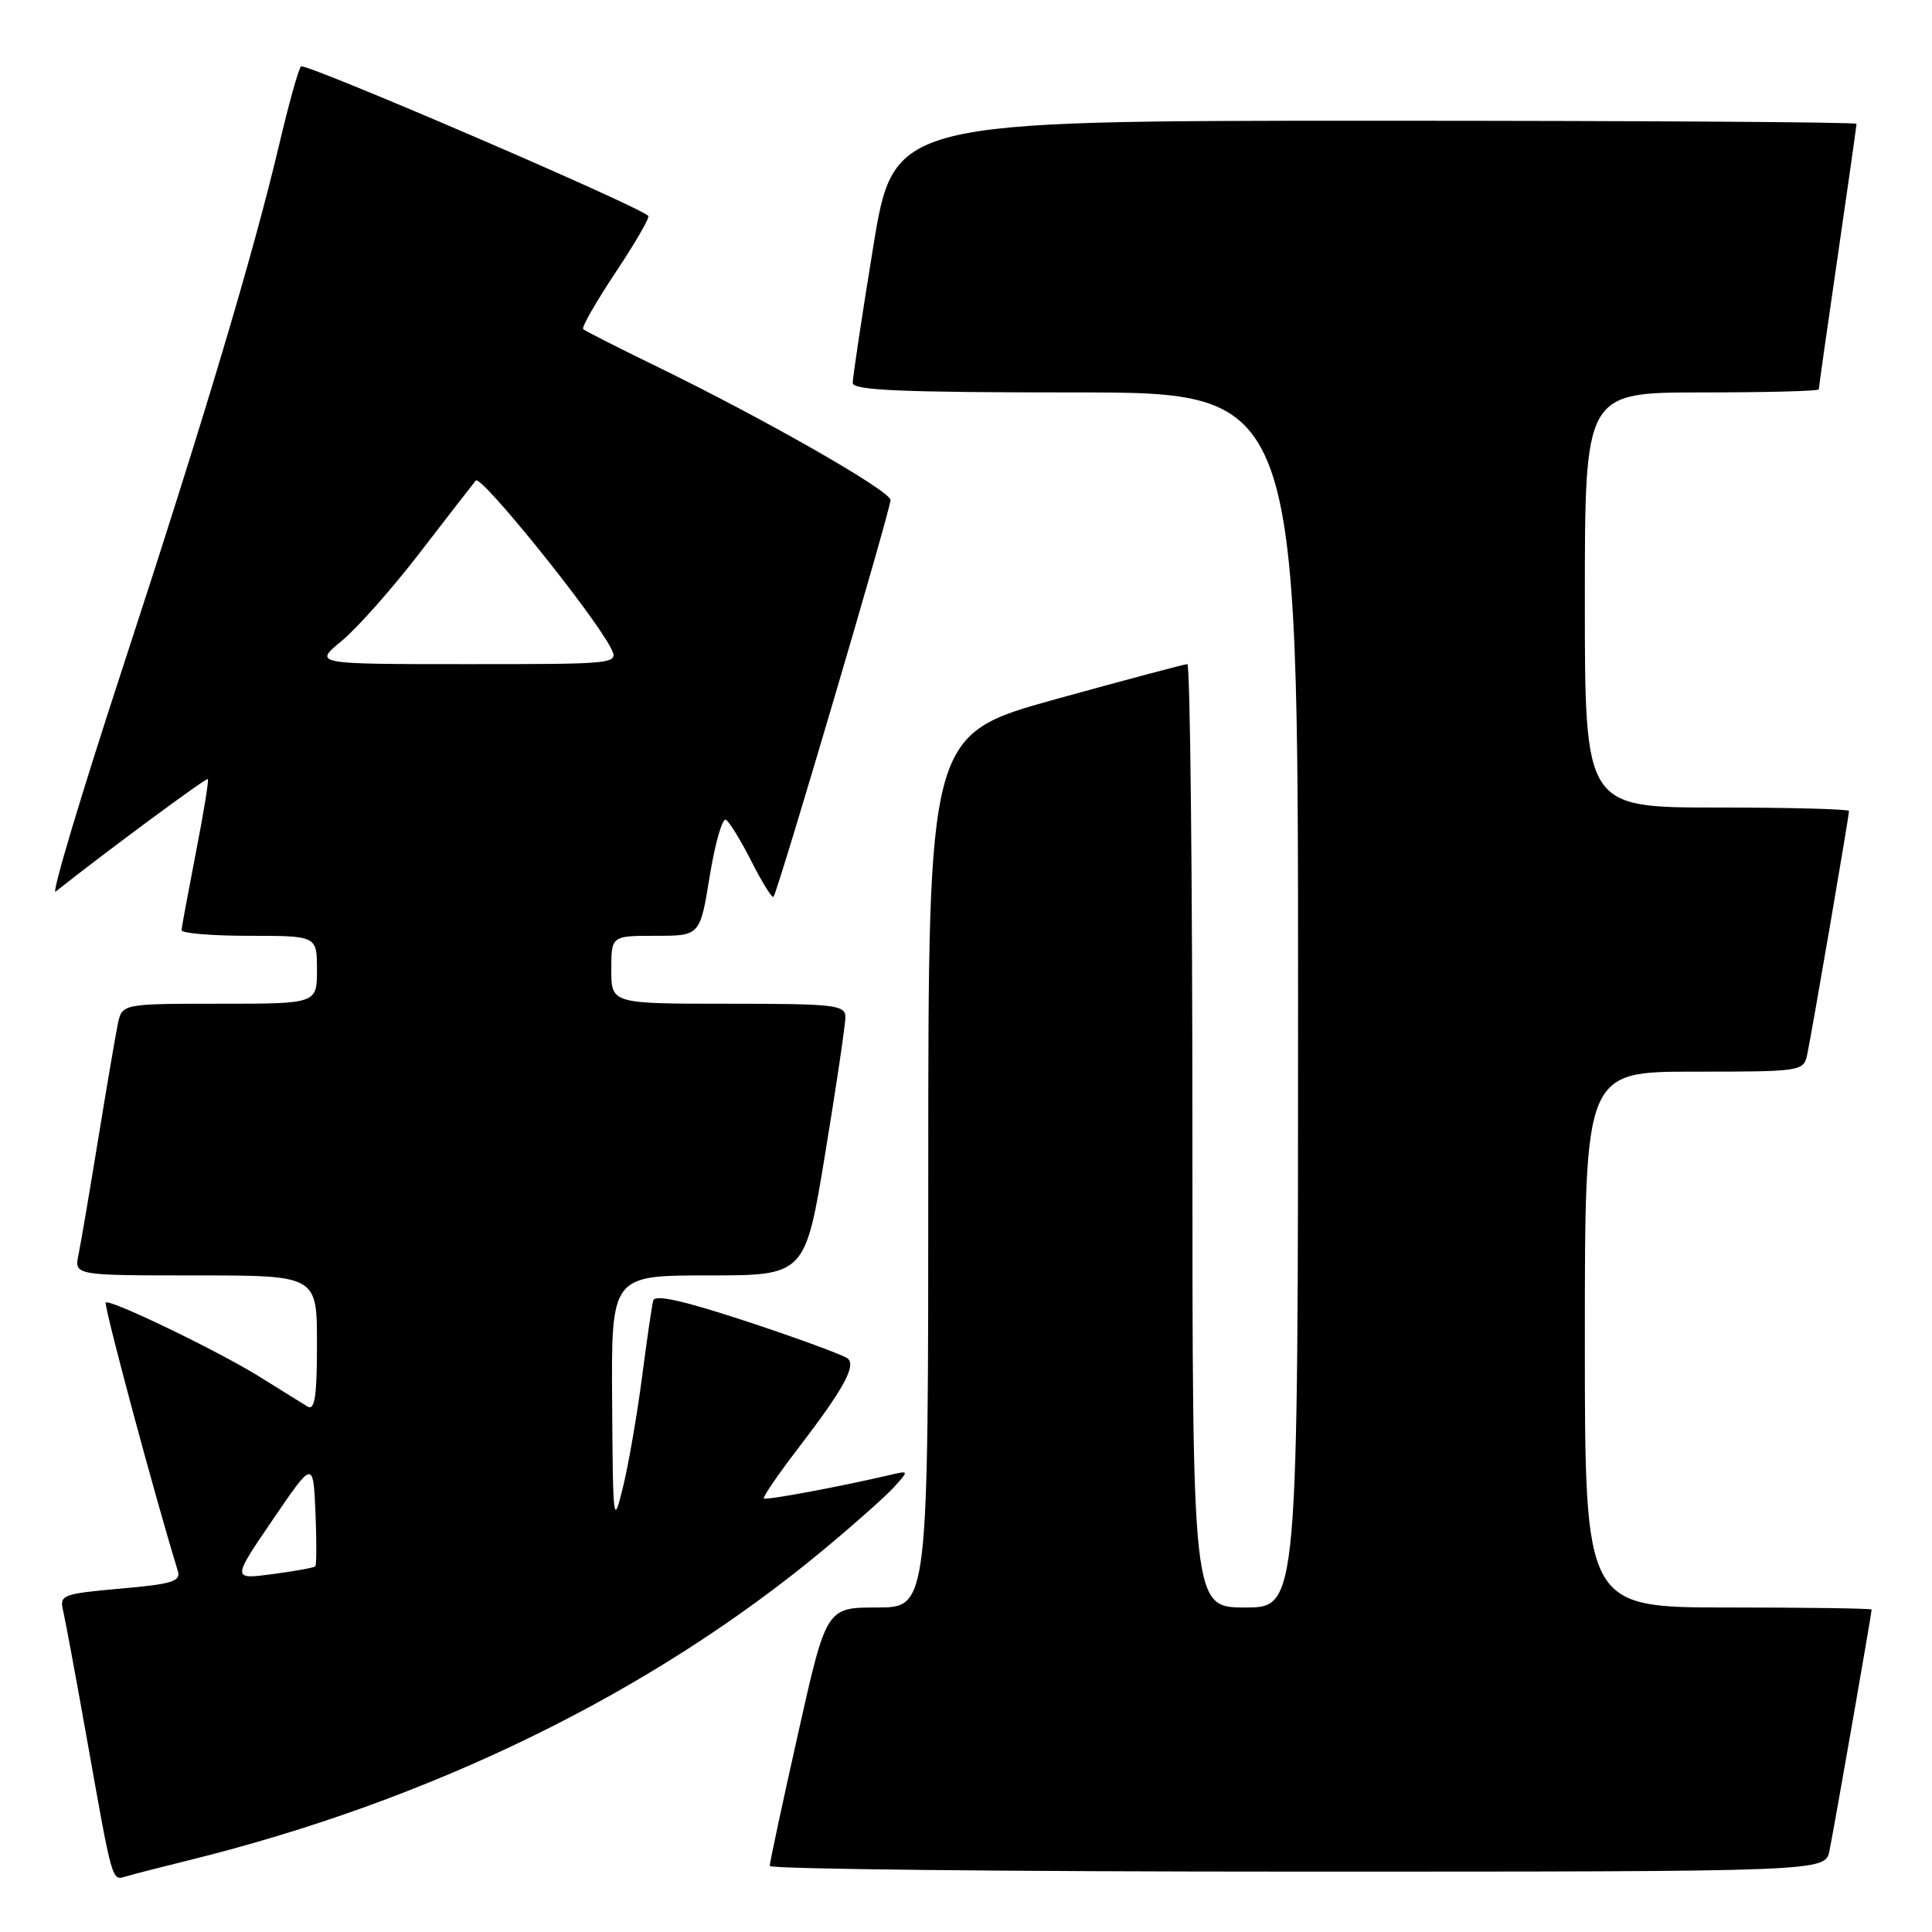 <?xml version="1.0" encoding="UTF-8" standalone="no"?>
<!DOCTYPE svg PUBLIC "-//W3C//DTD SVG 1.1//EN" "http://www.w3.org/Graphics/SVG/1.1/DTD/svg11.dtd" >
<svg xmlns="http://www.w3.org/2000/svg" xmlns:xlink="http://www.w3.org/1999/xlink" version="1.1" viewBox="0 0 256 256">
 <g >
 <path fill="currentColor"
d=" M 25.00 246.50 C 57.12 238.57 86.23 224.34 109.00 205.45 C 113.12 202.03 117.39 198.24 118.47 197.04 C 120.45 194.85 120.45 194.85 117.97 195.43 C 111.23 197.01 101.49 198.82 101.21 198.55 C 101.05 198.38 103.10 195.37 105.79 191.87 C 111.75 184.08 113.45 181.02 112.34 180.02 C 111.88 179.60 105.96 177.42 99.20 175.18 C 90.72 172.38 86.79 171.48 86.56 172.31 C 86.38 172.96 85.71 177.55 85.07 182.50 C 84.42 187.45 83.30 193.97 82.56 197.00 C 81.27 202.31 81.22 201.93 81.11 185.75 C 81.00 169.00 81.00 169.00 93.85 169.00 C 106.69 169.00 106.69 169.00 109.36 152.75 C 110.83 143.81 112.03 135.71 112.02 134.75 C 112.00 133.16 110.59 133.00 96.50 133.00 C 81.00 133.00 81.00 133.00 81.00 128.50 C 81.00 124.00 81.00 124.00 86.88 124.00 C 92.76 124.00 92.76 124.00 94.05 116.05 C 94.76 111.67 95.73 108.33 96.19 108.62 C 96.66 108.91 98.18 111.40 99.59 114.17 C 100.99 116.94 102.30 119.04 102.49 118.84 C 103.02 118.31 118.00 67.53 118.00 66.26 C 118.00 65.05 101.29 55.51 86.98 48.54 C 81.87 46.06 77.50 43.83 77.27 43.61 C 77.04 43.38 78.98 39.99 81.58 36.08 C 84.18 32.17 86.13 28.81 85.90 28.60 C 84.39 27.18 40.37 8.25 39.88 8.80 C 39.54 9.19 38.26 13.78 37.03 19.00 C 33.56 33.73 26.98 55.73 16.16 88.77 C 10.71 105.42 6.76 118.63 7.37 118.14 C 13.71 113.10 27.34 103.01 27.54 103.23 C 27.69 103.38 26.97 107.78 25.95 113.00 C 24.94 118.22 24.08 122.84 24.05 123.25 C 24.02 123.66 28.05 124.00 33.00 124.00 C 42.00 124.00 42.00 124.00 42.00 128.50 C 42.00 133.00 42.00 133.00 29.08 133.00 C 16.16 133.00 16.16 133.00 15.60 135.75 C 15.29 137.26 14.12 144.12 13.00 151.00 C 11.88 157.88 10.71 164.74 10.40 166.25 C 9.84 169.00 9.84 169.00 25.92 169.00 C 42.00 169.00 42.00 169.00 42.00 178.06 C 42.00 185.04 41.71 186.95 40.75 186.37 C 40.06 185.95 37.25 184.21 34.50 182.49 C 28.84 178.96 14.00 171.82 14.00 172.63 C 14.00 174.02 20.65 198.73 23.56 208.14 C 23.99 209.54 22.83 209.90 15.95 210.50 C 8.33 211.18 7.87 211.35 8.35 213.36 C 8.63 214.54 10.02 222.03 11.44 230.00 C 14.98 249.88 14.78 249.20 16.78 248.61 C 17.73 248.33 21.42 247.38 25.00 246.50 Z  M 242.41 245.25 C 242.98 242.51 248.00 213.80 248.00 213.28 C 248.00 213.12 239.45 213.00 229.00 213.00 C 210.00 213.00 210.00 213.00 210.00 177.50 C 210.00 142.00 210.00 142.00 224.48 142.00 C 238.68 142.00 238.97 141.96 239.46 139.75 C 240.01 137.25 245.00 108.18 245.00 107.46 C 245.00 107.21 237.12 107.00 227.50 107.00 C 210.00 107.00 210.00 107.00 210.00 79.50 C 210.00 52.00 210.00 52.00 225.50 52.00 C 234.03 52.00 241.00 51.82 241.00 51.59 C 241.00 51.37 242.12 43.45 243.50 34.00 C 244.88 24.55 246.00 16.63 246.00 16.41 C 246.00 16.18 217.30 16.00 182.21 16.00 C 118.43 16.00 118.43 16.00 115.70 32.75 C 114.20 41.96 112.98 50.06 112.99 50.75 C 113.00 51.72 119.57 52.00 142.50 52.00 C 172.00 52.00 172.00 52.00 172.00 132.50 C 172.00 213.00 172.00 213.00 165.00 213.00 C 158.00 213.00 158.00 213.00 158.00 150.50 C 158.00 116.12 157.70 88.00 157.33 88.00 C 156.97 88.00 149.09 90.10 139.83 92.66 C 123.00 97.33 123.00 97.33 123.00 155.16 C 123.00 213.00 123.00 213.00 116.24 213.00 C 109.49 213.00 109.49 213.00 105.74 229.75 C 103.67 238.96 101.99 246.84 101.99 247.25 C 102.00 247.66 133.46 248.00 171.92 248.00 C 241.84 248.00 241.84 248.00 242.41 245.25 Z  M 36.12 201.40 C 41.50 193.50 41.50 193.50 41.80 200.37 C 41.96 204.15 41.95 207.38 41.78 207.55 C 41.61 207.73 39.05 208.19 36.10 208.58 C 30.74 209.29 30.74 209.29 36.12 201.40 Z  M 45.28 84.92 C 47.33 83.23 52.02 77.94 55.68 73.17 C 59.35 68.40 62.67 64.13 63.05 63.67 C 63.72 62.88 78.43 81.09 80.88 85.75 C 82.07 88.00 82.07 88.00 61.81 88.00 C 41.54 88.00 41.54 88.00 45.28 84.92 Z "/>
</g>
</svg>